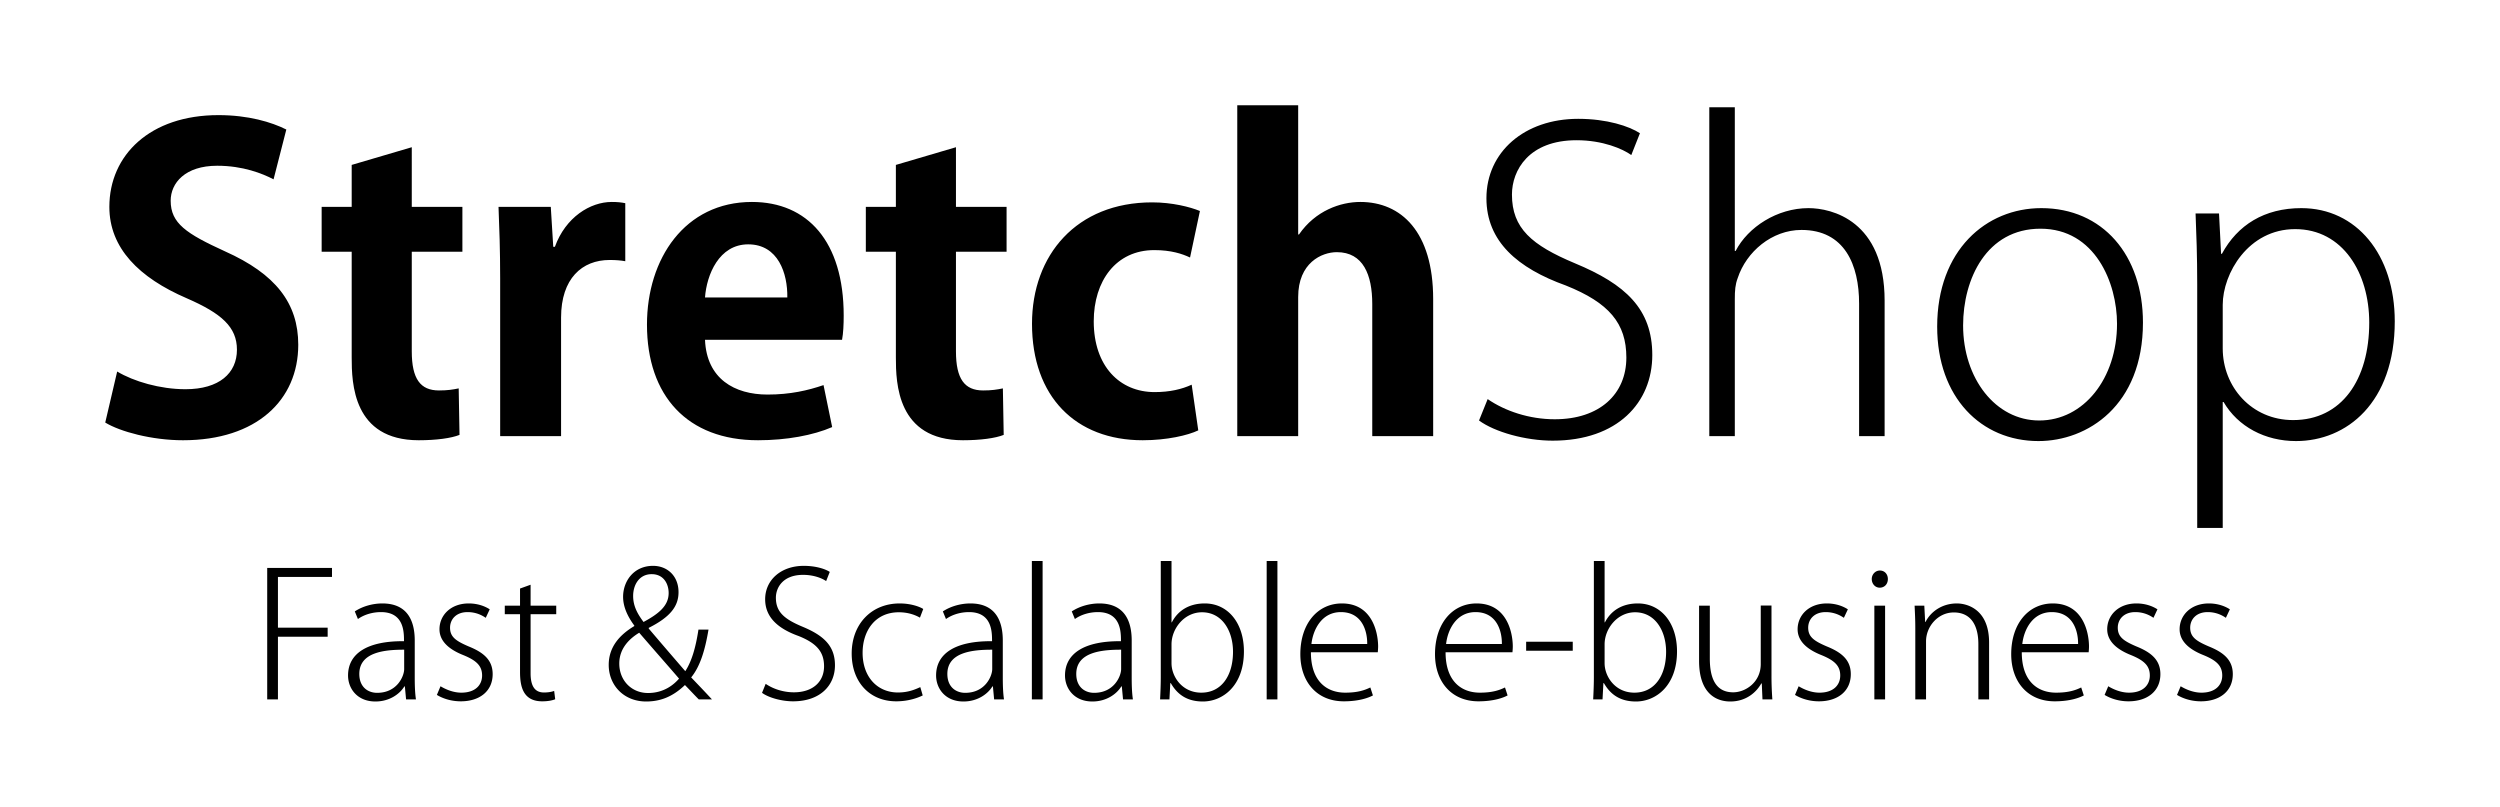 <svg xmlns="http://www.w3.org/2000/svg" viewBox="198.952 -3.969 2375.517 766.563" width="2375.517" height="766.563"><g aria-label="StretchShop" style="line-height:1.25;-inkscape-font-specification:'Lao MN'" font-weight="400" font-size="391.061" font-family="Kozuka Gothic Pr6N" letter-spacing="0" word-spacing="0" stroke-width="9.777"><path d="M471.02 119.104c-14.079-7.04-35.978-13.687-64.526-13.687-64.916 0-103.631 37.933-103.631 87.206 0 39.106 28.156 67.263 73.52 86.816 33.24 14.47 47.709 27.374 47.709 48.883 0 22.29-16.816 37.541-48.883 37.541-24.246 0-49.274-7.43-64.916-16.815l-11.34 48.491c14.077 8.604 44.19 16.816 73.91 16.816 70 0 109.497-38.324 109.497-90.726 0-39.497-21.508-67.263-69.609-88.771-36.76-16.816-51.62-26.592-51.62-48.1 0-16.816 13.687-33.24 44.19-33.24 24.637 0 43.017 7.43 53.575 12.904zM533.13 192.623h-28.547v42.626h28.548v100.503c0 24.246 1.173 78.603 63.743 78.603 16.815 0 30.894-1.955 38.715-5.084l-.782-44.19c-5.866 1.174-10.559 1.956-18.771 1.956-17.598 0-25.81-10.95-25.81-37.151v-94.637h48.1v-42.626h-48.1V135.92l-57.095 16.816zM793.095 189.104c-3.91-.782-7.43-1.173-12.905-1.173-20.335 0-43.799 14.469-53.967 42.625h-1.564l-2.346-37.933h-49.665c.782 19.553 1.564 41.062 1.564 68.045v149.776h57.877V297.82c0-37.151 19.944-54.749 46.146-54.749 5.865 0 10.558.391 14.86 1.173zM981.476 361.953c-14.86 5.084-31.676 8.994-53.184 8.994-31.285 0-57.877-14.86-59.441-52.01h130.223c1.173-6.258 1.564-14.47 1.564-23.073 0-70.392-34.413-107.933-87.206-107.933-63.743 0-99.72 53.966-99.72 116.536 0 67.653 38.323 109.888 105.586 109.888 26.983 0 52.402-4.693 70.39-12.514zm-112.625-83.296c1.564-21.509 13.296-50.447 41.061-50.447 28.548 0 37.542 27.765 37.151 50.447zM1050.218 192.623h-28.548v42.626h28.548v100.503c0 24.246 1.173 78.603 63.743 78.603 16.815 0 30.893-1.955 38.715-5.084l-.782-44.19c-5.866 1.174-10.559 1.956-18.771 1.956-17.598 0-25.81-10.95-25.81-37.151v-94.637h48.1v-42.626h-48.1V135.92l-57.095 16.816zM1331.3 361.562c-9.386 4.301-20.727 7.039-35.196 7.039-33.24 0-57.878-24.637-57.878-67.263 0-38.324 21.118-67.653 57.486-67.653 16.034 0 26.593 3.52 34.023 7.039l9.385-44.19c-9.385-3.91-26.592-8.212-45.363-8.212-71.955 0-114.19 50.056-114.19 115.363 0 69.218 41.453 110.67 105.196 110.67 23.072 0 43.017-4.693 52.793-9.385zM1560.754 280.221c0-64.134-30.502-92.29-69.218-92.29-18.77 0-42.625 8.212-58.268 30.893h-.782V96.031h-57.877v314.413h57.877V278.266c0-32.458 22.29-42.626 36.76-42.626 25.028 0 33.631 21.508 33.631 49.274v125.53h57.877z" style="-inkscape-font-specification:'Kozuka Gothic Pr6N Bold'" font-weight="700"/><path d="M1757.232 122.623c-10.168-6.648-31.285-13.687-58.66-13.687-51.228 0-87.206 31.676-87.206 75.475 0 41.061 29.72 66.48 75.475 82.905 41.061 16.425 57.486 35.978 57.486 68.436 0 34.804-25.419 58.659-68.045 58.659-24.245 0-47.318-7.821-63.743-19.162l-8.212 20.335c14.86 10.95 44.19 19.162 70 19.162 61.788 0 94.637-36.369 94.637-81.34 0-43.8-25.419-67.263-73.52-87.207-41.061-17.207-59.832-33.24-59.832-65.307 0-23.073 16.034-51.62 61.397-51.62 25.028 0 43.799 8.212 52.01 14.078zM1989.73 281.785c0-76.257-50.447-87.988-72.346-87.988-29.72 0-57.486 17.988-69.218 40.67h-.782V97.987h-24.246v312.457h24.246V280.221c0-8.212.39-13.687 2.737-19.944 8.213-25.028 32.458-45.754 60.615-45.754 41.061 0 54.748 33.24 54.748 70v125.921h24.246zM2138.608 193.797c-52.402 0-98.938 39.888-98.938 112.625 0 67.263 41.844 108.715 96.201 108.715 46.536 0 99.33-33.631 99.33-112.625 0-64.134-38.324-108.715-96.593-108.715zm71.956 109.888c0 52.01-31.676 91.9-73.91 91.9-41.453 0-72.347-39.89-72.347-90.336 0-44.19 22.29-91.9 73.52-91.9 52.01 0 72.737 51.62 72.737 90.336zM2309.441 237.204l-1.955-38.324h-22.29c.782 19.553 1.564 40.28 1.564 67.263V497.65h24.245V377.986h.783c13.687 23.464 39.497 37.151 68.826 37.151 48.1 0 93.855-36.368 93.855-113.799 0-63.352-36.369-107.541-88.77-107.541-35.196 0-60.615 16.033-75.476 43.407zm1.564 48.492c0-29.72 24.246-71.955 68.827-71.955 45.363 0 70.391 41.843 70.391 88.77 0 54.358-26.2 92.682-72.346 92.682-39.497 0-66.872-31.676-66.872-68.045z" style="-inkscape-font-specification:'Kozuka Gothic Pr6N Light'" font-weight="300"/></g><g aria-label="Fast &amp; Scalable e-business" style="line-height:1.25;-inkscape-font-specification:'Lao MN';text-align:center" font-weight="300" font-size="164.609" font-family="Kozuka Gothic Pr6N" letter-spacing="0" word-spacing="0" text-anchor="middle" stroke-width="10.058"><path d="M463.054 660.618V601.03h47.243v-8.56h-47.243v-48.23h51.358v-8.56h-61.564v124.938zM593.041 604.651c0-16.79-5.596-35.226-30.782-35.226-8.724 0-18.436 2.469-26.173 7.572l2.963 7.243c6.256-4.445 14.321-6.585 21.893-6.585 21.893 0 21.893 18.93 21.893 27.655-34.897-.33-53.168 11.687-53.168 32.592 0 12.181 8.56 24.692 26.008 24.692 13.498 0 23.21-7.243 27.49-14.321h.494l1.152 12.345h9.383c-.988-6.584-1.153-14.156-1.153-21.234zm-10.04 27.16c0 6.585-6.585 22.552-25.68 22.552-8.889 0-16.955-5.596-16.955-17.942 0-20.74 24.033-23.045 42.634-23.045zM664.286 575.022c-4.773-3.128-11.687-5.597-19.917-5.597-17.284 0-27.82 11.358-27.82 24.527 0 10.7 8.066 18.765 22.552 24.526 12.51 5.103 17.942 10.206 17.942 19.424 0 9.054-6.42 16.297-19.753 16.297-7.9 0-15.144-3.292-19.753-6.09l-3.457 8.23c5.926 3.621 13.992 6.09 22.717 6.09 17.777 0 30.288-9.547 30.288-25.844 0-13.333-8.56-20.576-22.881-26.337-11.852-5.103-17.613-8.889-17.613-17.778 0-7.901 5.761-14.815 16.625-14.815 8.395 0 14.157 3.293 17.284 5.432zM693.088 571.565h-14.486v8.066h14.486v54.815c0 13.498 2.634 27.983 21.07 27.983 5.432 0 9.547-.823 12.345-1.975l-.987-7.901c-2.305.823-5.268 1.481-9.712 1.481-9.218 0-12.675-6.913-12.675-18.272v-56.131h24.362v-8.066H703.13v-19.918l-10.041 3.621zM862.625 594.28c-2.634 17.285-6.42 30.124-12.51 39.507-9.383-10.864-22.88-26.502-34.733-40.494v-.658c20.576-10.37 28.313-20.576 28.313-33.91 0-15.473-10.7-25.02-24.198-25.02-18.436 0-28.477 14.65-28.477 29.465 0 9.053 3.95 18.271 10.7 27.325l-.165.494c-13.992 8.395-24.198 19.917-24.198 36.872 0 19.095 14.157 34.733 35.556 34.733 13.004 0 24.856-4.115 36.873-15.638 5.76 5.926 9.218 9.712 13.168 13.662h12.51c-7.571-8.23-13.662-14.485-19.752-20.905 8.56-10.535 13.168-25.844 16.46-45.432zm-47.901 60.248c-15.803 0-27.325-12.017-27.325-27.984 0-15.638 11.358-24.691 18.93-29.3 15.144 17.613 30.288 34.732 37.86 43.621-4.28 4.939-13.663 13.663-29.465 13.663zm3.457-112.922c11.522 0 16.131 9.383 16.131 17.942 0 12.181-9.547 19.753-23.868 27.49-5.103-6.914-9.877-14.486-9.877-24.691 0-10.37 5.597-20.741 17.614-20.741zM987.407 539.466c-4.28-2.798-13.169-5.761-24.692-5.761-21.563 0-36.708 13.333-36.708 31.77 0 17.283 12.51 27.983 31.77 34.896 17.284 6.914 24.198 15.145 24.198 28.807 0 14.65-10.7 24.691-28.642 24.691-10.206 0-19.918-3.292-26.832-8.065l-3.456 8.56c6.255 4.608 18.6 8.065 29.465 8.065 26.008 0 39.835-15.308 39.835-34.239 0-18.436-10.7-28.312-30.947-36.707-17.283-7.243-25.185-13.992-25.185-27.49 0-9.712 6.75-21.729 25.844-21.729 10.535 0 18.436 3.457 21.893 5.926zM1073.42 648.931c-4.773 2.14-11.193 5.103-21.234 5.103-19.589 0-33.58-14.815-33.58-37.695 0-20.577 11.687-38.52 34.403-38.52 9.383 0 15.967 2.8 20.082 5.104l3.128-8.23c-3.292-2.14-11.688-5.268-22.387-5.268-26.831 0-45.597 19.588-45.597 47.572 0 26.996 16.955 45.432 42.305 45.432 12.18 0 21.234-3.621 25.185-5.597zM1151.813 604.651c0-16.79-5.597-35.226-30.782-35.226-8.724 0-18.436 2.469-26.173 7.572l2.963 7.243c6.255-4.445 14.321-6.585 21.893-6.585 21.893 0 21.893 18.93 21.893 27.655-34.897-.33-53.169 11.687-53.169 32.592 0 12.181 8.56 24.692 26.009 24.692 13.498 0 23.21-7.243 27.49-14.321h.493l1.153 12.345h9.382c-.987-6.584-1.152-14.156-1.152-21.234zm-10.041 27.16c0 6.585-6.585 22.552-25.68 22.552-8.888 0-16.954-5.596-16.954-17.942 0-20.74 24.033-23.045 42.634-23.045zM1189.642 529.096h-10.206v131.522h10.206zM1274.305 604.651c0-16.79-5.596-35.226-30.782-35.226-8.724 0-18.436 2.469-26.172 7.572l2.963 7.243c6.255-4.445 14.32-6.585 21.893-6.585 21.893 0 21.893 18.93 21.893 27.655-34.897-.33-53.17 11.687-53.17 32.592 0 12.181 8.56 24.692 26.01 24.692 13.497 0 23.21-7.243 27.489-14.321h.494l1.152 12.345h9.383c-.988-6.584-1.153-14.156-1.153-21.234zm-10.04 27.16c0 6.585-6.585 22.552-25.68 22.552-8.889 0-16.955-5.596-16.955-17.942 0-20.74 24.033-23.045 42.634-23.045zM1312.135 587.367v-58.271h-10.206v110.452c0 6.75-.33 14.98-.658 21.07h8.889l.822-15.473h.494c6.75 11.852 16.626 17.449 30.453 17.449 18.93 0 39.012-14.98 39.012-47.572 0-27.16-15.308-45.597-37.201-45.597-14.815 0-25.515 6.749-31.276 17.942zm0 20.906c0-14.815 12.016-30.453 28.971-30.453 19.095 0 29.465 17.613 29.465 37.53 0 22.552-10.864 38.849-30.123 38.849-18.437 0-28.313-15.474-28.313-27.984zM1412.765 529.096h-10.206v131.522h10.206zM1501.05 649.26c-5.103 2.47-11.687 4.939-23.869 4.939-17.448 0-32.592-10.7-32.592-38.354h63.539c.165-1.976.33-3.457.33-5.926-.165-13.827-6.091-40.494-34.404-40.494-23.045 0-39.506 19.095-39.506 48.23 0 26.173 15.637 44.774 41.317 44.774 14.65 0 23.703-3.457 27.654-5.597zm-55.967-41.317c1.481-13.333 9.547-30.288 27.983-30.288 19.918 0 25.185 17.614 25.02 30.288zM1629.008 649.26c-5.103 2.47-11.687 4.939-23.868 4.939-17.45 0-32.593-10.7-32.593-38.354h63.54c.164-1.976.328-3.457.328-5.926-.164-13.827-6.09-40.494-34.403-40.494-23.045 0-39.506 19.095-39.506 48.23 0 26.173 15.638 44.774 41.317 44.774 14.65 0 23.703-3.457 27.654-5.597zm-55.967-41.317c1.481-13.333 9.547-30.288 27.983-30.288 19.918 0 25.186 17.614 25.02 30.288zM1649.108 614.363h44.28v-8.56h-44.28zM1723.658 587.367v-58.271h-10.205v110.452c0 6.75-.33 14.98-.659 21.07h8.889l.823-15.473h.494c6.749 11.852 16.625 17.449 30.453 17.449 18.93 0 39.012-14.98 39.012-47.572 0-27.16-15.309-45.597-37.202-45.597-14.815 0-25.514 6.749-31.275 17.942zm0 20.906c0-14.815 12.017-30.453 28.972-30.453 19.094 0 29.465 17.613 29.465 37.53 0 22.552-10.865 38.849-30.124 38.849-18.436 0-28.313-15.474-28.313-27.984zM1882.231 571.4h-10.206v55.638c0 17.284-14.485 26.831-26.173 26.831-16.625 0-22.222-13.333-22.222-32.098v-50.206h-10.206v52.346c0 32.428 17.614 38.683 29.63 38.683 15.638 0 25.185-9.383 29.465-17.12h.494l.658 15.144h9.383a301.138 301.138 0 01-.823-22.386zM1954.798 575.022c-4.774-3.128-11.687-5.597-19.918-5.597-17.284 0-27.819 11.358-27.819 24.527 0 10.7 8.066 18.765 22.552 24.526 12.51 5.103 17.942 10.206 17.942 19.424 0 9.054-6.42 16.297-19.753 16.297-7.901 0-15.144-3.292-19.753-6.09l-3.457 8.23c5.926 3.621 13.992 6.09 22.716 6.09 17.778 0 30.289-9.547 30.289-25.844 0-13.333-8.56-20.576-22.881-26.337-11.852-5.103-17.613-8.889-17.613-17.778 0-7.901 5.76-14.815 16.625-14.815 8.395 0 14.157 3.293 17.284 5.432zM1992.818 546.215c0-4.444-2.963-8.066-7.572-8.066-4.445 0-7.737 3.786-7.737 8.066 0 4.444 3.128 8.23 7.572 8.23s7.737-3.292 7.737-8.23zm-2.634 25.35h-10.206v89.053h10.206zM2089.004 606.627c0-32.1-21.4-37.202-30.618-37.202-14.32 0-25.02 8.066-29.794 17.613h-.33l-.822-15.473h-9.219c.33 6.913.659 13.169.659 21.728v67.325h10.206v-55.144c0-14.156 11.358-27.49 26.337-27.49 17.614 0 23.375 14.157 23.375 29.96v52.674h10.206zM2176.527 649.26c-5.103 2.47-11.687 4.939-23.868 4.939-17.449 0-32.593-10.7-32.593-38.354h63.54c.164-1.976.328-3.457.328-5.926-.164-13.827-6.09-40.494-34.403-40.494-23.045 0-39.506 19.095-39.506 48.23 0 26.173 15.638 44.774 41.317 44.774 14.65 0 23.703-3.457 27.654-5.597zm-55.967-41.317c1.481-13.333 9.547-30.288 27.983-30.288 19.918 0 25.186 17.614 25.021 30.288zM2248.973 575.022c-4.774-3.128-11.687-5.597-19.918-5.597-17.284 0-27.819 11.358-27.819 24.527 0 10.7 8.066 18.765 22.552 24.526 12.51 5.103 17.942 10.206 17.942 19.424 0 9.054-6.42 16.297-19.753 16.297-7.901 0-15.144-3.292-19.753-6.09l-3.457 8.23c5.926 3.621 13.992 6.09 22.716 6.09 17.778 0 30.288-9.547 30.288-25.844 0-13.333-8.56-20.576-22.88-26.337-11.852-5.103-17.613-8.889-17.613-17.778 0-7.901 5.76-14.815 16.625-14.815 8.395 0 14.156 3.293 17.284 5.432zM2317.775 575.022c-4.774-3.128-11.688-5.597-19.918-5.597-17.284 0-27.82 11.358-27.82 24.527 0 10.7 8.067 18.765 22.552 24.526 12.51 5.103 17.943 10.206 17.943 19.424 0 9.054-6.42 16.297-19.753 16.297-7.902 0-15.144-3.292-19.753-6.09l-3.457 8.23c5.926 3.621 13.992 6.09 22.716 6.09 17.778 0 30.288-9.547 30.288-25.844 0-13.333-8.56-20.576-22.88-26.337-11.853-5.103-17.614-8.889-17.614-17.778 0-7.901 5.761-14.815 16.626-14.815 8.395 0 14.156 3.293 17.284 5.432z" style="-inkscape-font-specification:'Kozuka Gothic Pr6N Light';text-align:center"/></g></svg>